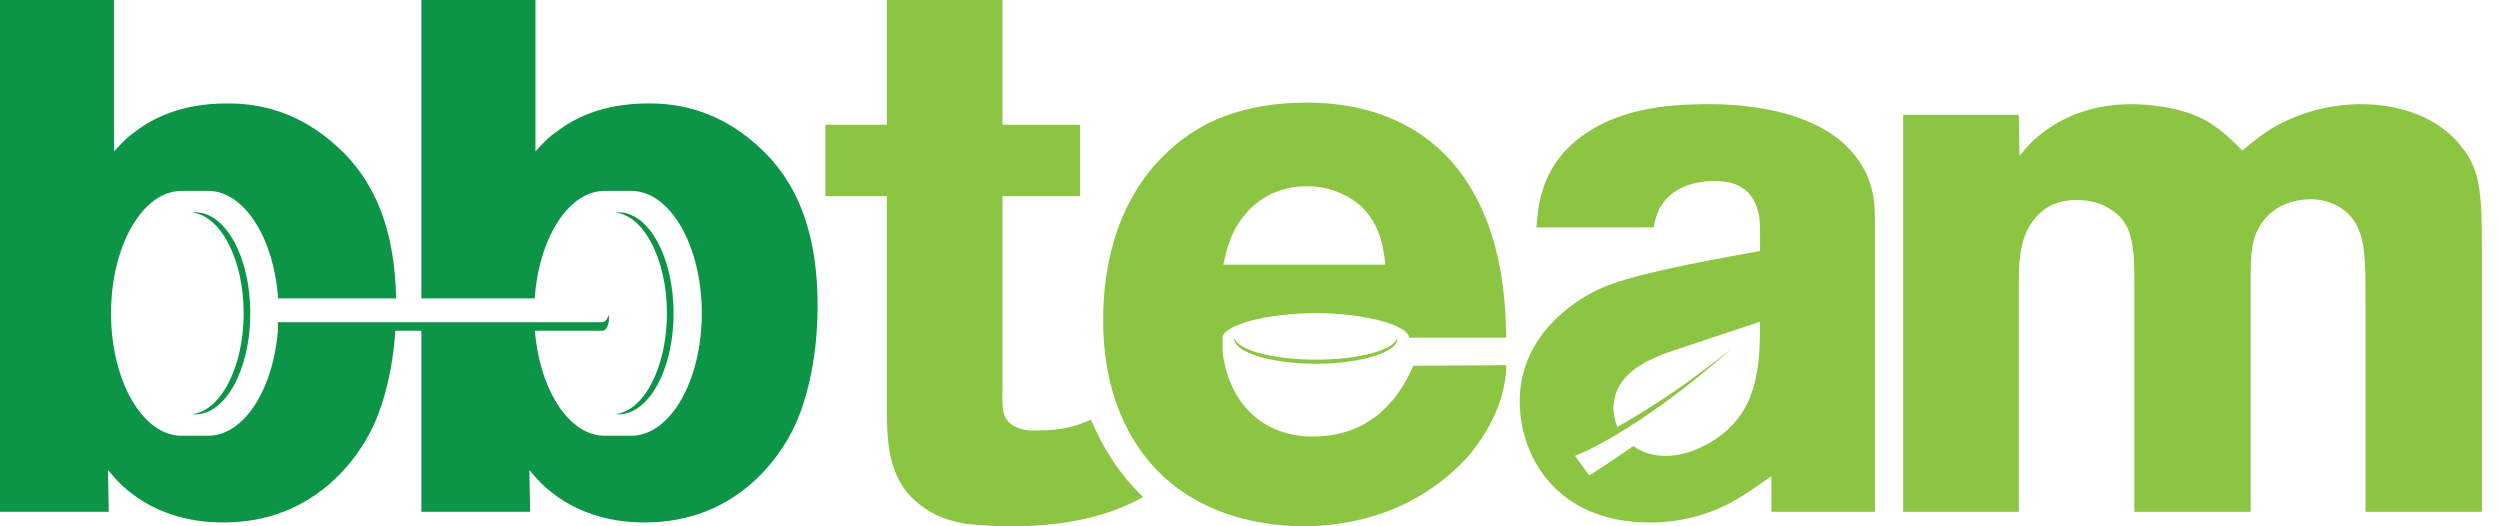 <svg xmlns="http://www.w3.org/2000/svg" width="171" height="36" viewBox="0 0 171 36">
  <g fill="none" fill-rule="evenodd">
    <path fill="#0C9447" d="M42.093,28.325 C42.168,28.334 42.243,28.338 42.319,28.338 C44.392,28.338 46.074,25.245 46.074,21.43 C46.074,17.616 44.392,14.523 42.319,14.523 C42.243,14.523 42.168,14.529 42.093,14.537 C44.059,14.754 45.618,17.757 45.618,21.43 C45.618,25.104 44.059,28.107 42.093,28.325 M13.142,28.325 C13.218,28.334 13.293,28.338 13.37,28.338 C15.443,28.338 17.122,25.245 17.122,21.43 C17.122,17.616 15.443,14.523 13.37,14.523 C13.293,14.524 13.217,14.528 13.142,14.537 C15.108,14.754 16.666,17.757 16.666,21.43 C16.666,25.104 15.108,28.107 13.142,28.325 M51.606,9.778 C48.745,7.282 45.833,7.074 44.374,7.074 C41.099,7.074 39.174,8.166 38.082,8.998 C37.509,9.414 37.456,9.466 36.624,10.351 L36.624,0 L28.823,0 L28.823,20.412 L36.573,20.412 C36.862,16.267 38.897,13.056 41.362,13.056 L43.175,13.056 C45.84,13.056 48.002,16.806 48.002,21.43 C48.002,26.056 45.84,29.806 43.175,29.806 L41.362,29.806 C38.929,29.806 36.918,26.682 36.585,22.62 L41.209,22.62 C41.454,22.62 41.652,22.256 41.652,21.805 C41.652,21.708 41.642,21.611 41.622,21.516 C41.557,21.82 41.398,22.038 41.209,22.038 L41.209,22.04 L19.009,22.04 L19.009,22.62 C18.677,26.682 16.665,29.806 14.232,29.806 L12.421,29.806 C9.756,29.806 7.595,26.056 7.595,21.43 C7.595,16.806 9.756,13.056 12.421,13.056 L14.232,13.056 C16.7,13.056 18.732,16.267 19.023,20.412 L27.095,20.412 C26.982,14.505 24.858,11.55 22.784,9.778 C19.923,7.282 17.01,7.074 15.553,7.074 C12.276,7.074 10.351,8.166 9.259,8.998 C8.687,9.414 8.636,9.466 7.803,10.351 L7.803,0 L0,0 L0,35.007 L7.439,35.007 L7.386,32.147 C7.854,32.718 8.323,33.239 8.946,33.706 C11.391,35.631 14.2,35.736 15.293,35.736 C21.535,35.736 24.5,31.262 25.436,29.337 C26.058,28.095 26.828,25.79 27.042,22.62 L28.823,22.62 L28.823,35.007 L36.261,35.007 L36.209,32.147 C36.676,32.718 37.145,33.239 37.769,33.706 C40.214,35.631 43.023,35.736 44.115,35.736 C50.358,35.736 53.322,31.262 54.258,29.337 C54.987,27.881 55.923,24.968 55.923,20.91 C55.923,14.668 53.739,11.6 51.606,9.778"/>
    <path fill="#8BC541" d="M68.568,0 L68.568,8.53 L73.874,8.53 L73.874,13.421 L68.568,13.421 L68.568,26.376 C68.568,27.47 68.517,28.093 68.776,28.561 C69.245,29.447 70.493,29.447 70.648,29.447 C70.841,29.447 71.032,29.442 71.223,29.439 C72.505,29.407 73.448,29.244 74.622,28.703 C75.938,31.83 77.583,33.39 78.186,33.995 C75.825,35.339 72.849,35.953 69.606,35.995 C69.486,35.998 69.365,36 69.245,36 C68.673,36 68.1,36 67.579,35.947 C66.852,35.897 64.46,35.947 62.639,34.284 C60.558,32.463 60.661,29.706 60.661,27.209 L60.661,13.421 L56.459,13.421 L56.459,8.53 L60.661,8.53 L60.661,0 L68.568,0 L68.568,0 Z M89.814,29.858 C86.589,29.858 84.353,27.881 83.727,24.708 C83.571,23.979 83.624,23.355 83.624,23.096 C83.626,22.294 86.48,21.417 90,21.417 C93.513,21.417 96.362,22.294 96.375,23.096 L103.026,23.096 C102.974,21.795 103.079,16.177 100.01,11.964 C96.627,7.23 91.218,7.021 89.397,7.021 C83.468,7.021 80.607,9.466 78.942,11.34 C75.561,15.242 75.457,20.286 75.457,21.951 C75.457,28.089 78.266,33.395 84.3,35.268 C86.433,35.944 88.358,35.995 89.19,35.995 C91.218,35.995 96.42,35.631 100.425,31.21 C101.049,30.482 103.026,27.95 103.026,24.98 L96.68,25.02 C96.317,25.697 94.788,29.858 89.814,29.858 L89.814,29.858 Z M116.946,7.127 C120.738,7.133 125.855,8.025 127.669,11.912 C127.98,12.64 128.241,13.368 128.241,14.928 L128.241,35.007 L121.165,35.007 L121.165,32.562 C120.594,32.979 120.073,33.343 119.502,33.706 C117.54,35.044 115.218,35.752 112.844,35.736 C107.954,35.736 105.717,33.083 104.834,31.262 C104.253,30.08 103.951,28.781 103.948,27.465 C103.948,22.575 108.318,20.235 109.515,19.715 C111.543,18.829 115.236,18.102 120.387,17.166 L120.387,15.657 C120.387,14.721 120.23,12.38 117.317,12.38 C114.977,12.38 113.885,13.473 113.468,14.357 C113.294,14.738 113.172,15.14 113.105,15.553 L105.093,15.553 C105.198,14.46 105.249,12.12 107.278,10.091 C109.515,7.907 112.479,7.489 113.416,7.333 C114.977,7.127 116.277,7.127 116.901,7.127 L116.946,7.127 L116.946,7.127 Z M138.083,7.854 L138.133,10.664 C138.603,10.091 138.915,9.727 139.487,9.258 C140.528,8.427 142.503,7.127 145.78,7.127 C146.405,7.127 149.214,7.178 151.19,8.427 C152.022,8.947 152.698,9.623 153.375,10.299 C154.363,9.466 154.728,9.207 155.299,8.842 C157.154,7.728 159.274,7.136 161.438,7.127 C162.374,7.127 166.172,7.178 168.408,10.091 C169.708,11.703 169.761,13.421 169.761,17.322 L169.761,35.007 L161.802,35.007 L161.802,20.754 C161.802,17.946 161.802,16.334 161.073,15.189 C160.449,14.148 159.201,13.629 158.056,13.629 C157.38,13.629 155.508,13.784 154.519,15.553 C153.895,16.645 153.946,17.79 153.946,20.235 L153.946,35.007 L145.989,35.007 L145.989,18.882 C145.989,16.281 145.625,15.136 144.428,14.357 C143.752,13.889 142.92,13.68 142.088,13.68 C141.723,13.68 140.684,13.68 139.798,14.357 C138.133,15.604 138.083,17.738 138.083,19.506 L138.083,35.007 L130.176,35.007 L130.176,7.854 L138.083,7.854 L138.083,7.854 Z M120.387,22.056 L120.385,22.056 C120.384,25.017 120.248,27.974 117.528,29.907 C117.103,30.212 115.644,31.183 113.942,31.183 C112.953,31.183 112.236,30.884 111.717,30.51 C109.989,31.728 108.701,32.525 108.701,32.525 L107.734,31.185 C107.734,31.185 111.921,29.625 118.457,23.829 C115.255,26.406 112.59,28.107 110.622,29.201 C110.464,28.805 110.374,28.387 110.355,27.962 C110.355,26.745 110.963,25.407 113.274,24.435 C113.637,24.252 114.003,24.131 114.368,24.009 L120.387,22.003 L120.385,22.056 L120.387,22.056 L120.387,22.056 Z M90,24.6 C87.033,24.6 84.608,23.936 84.432,23.097 C84.426,23.129 84.422,23.161 84.421,23.193 C84.421,24.078 86.919,24.882 90,24.882 C93.079,24.882 95.579,24.078 95.579,23.193 C95.578,23.161 95.574,23.128 95.567,23.097 C95.391,23.936 92.967,24.6 90,24.6 L90,24.6 Z M94.755,18.102 C94.651,17.217 94.496,14.46 91.791,13.264 C90.698,12.744 89.814,12.744 89.346,12.744 C86.172,12.744 84.716,15.085 84.3,16.021 C84.091,16.489 83.883,17.061 83.676,18.102 L94.755,18.102 L94.755,18.102 Z"/>
  </g>
</svg>
